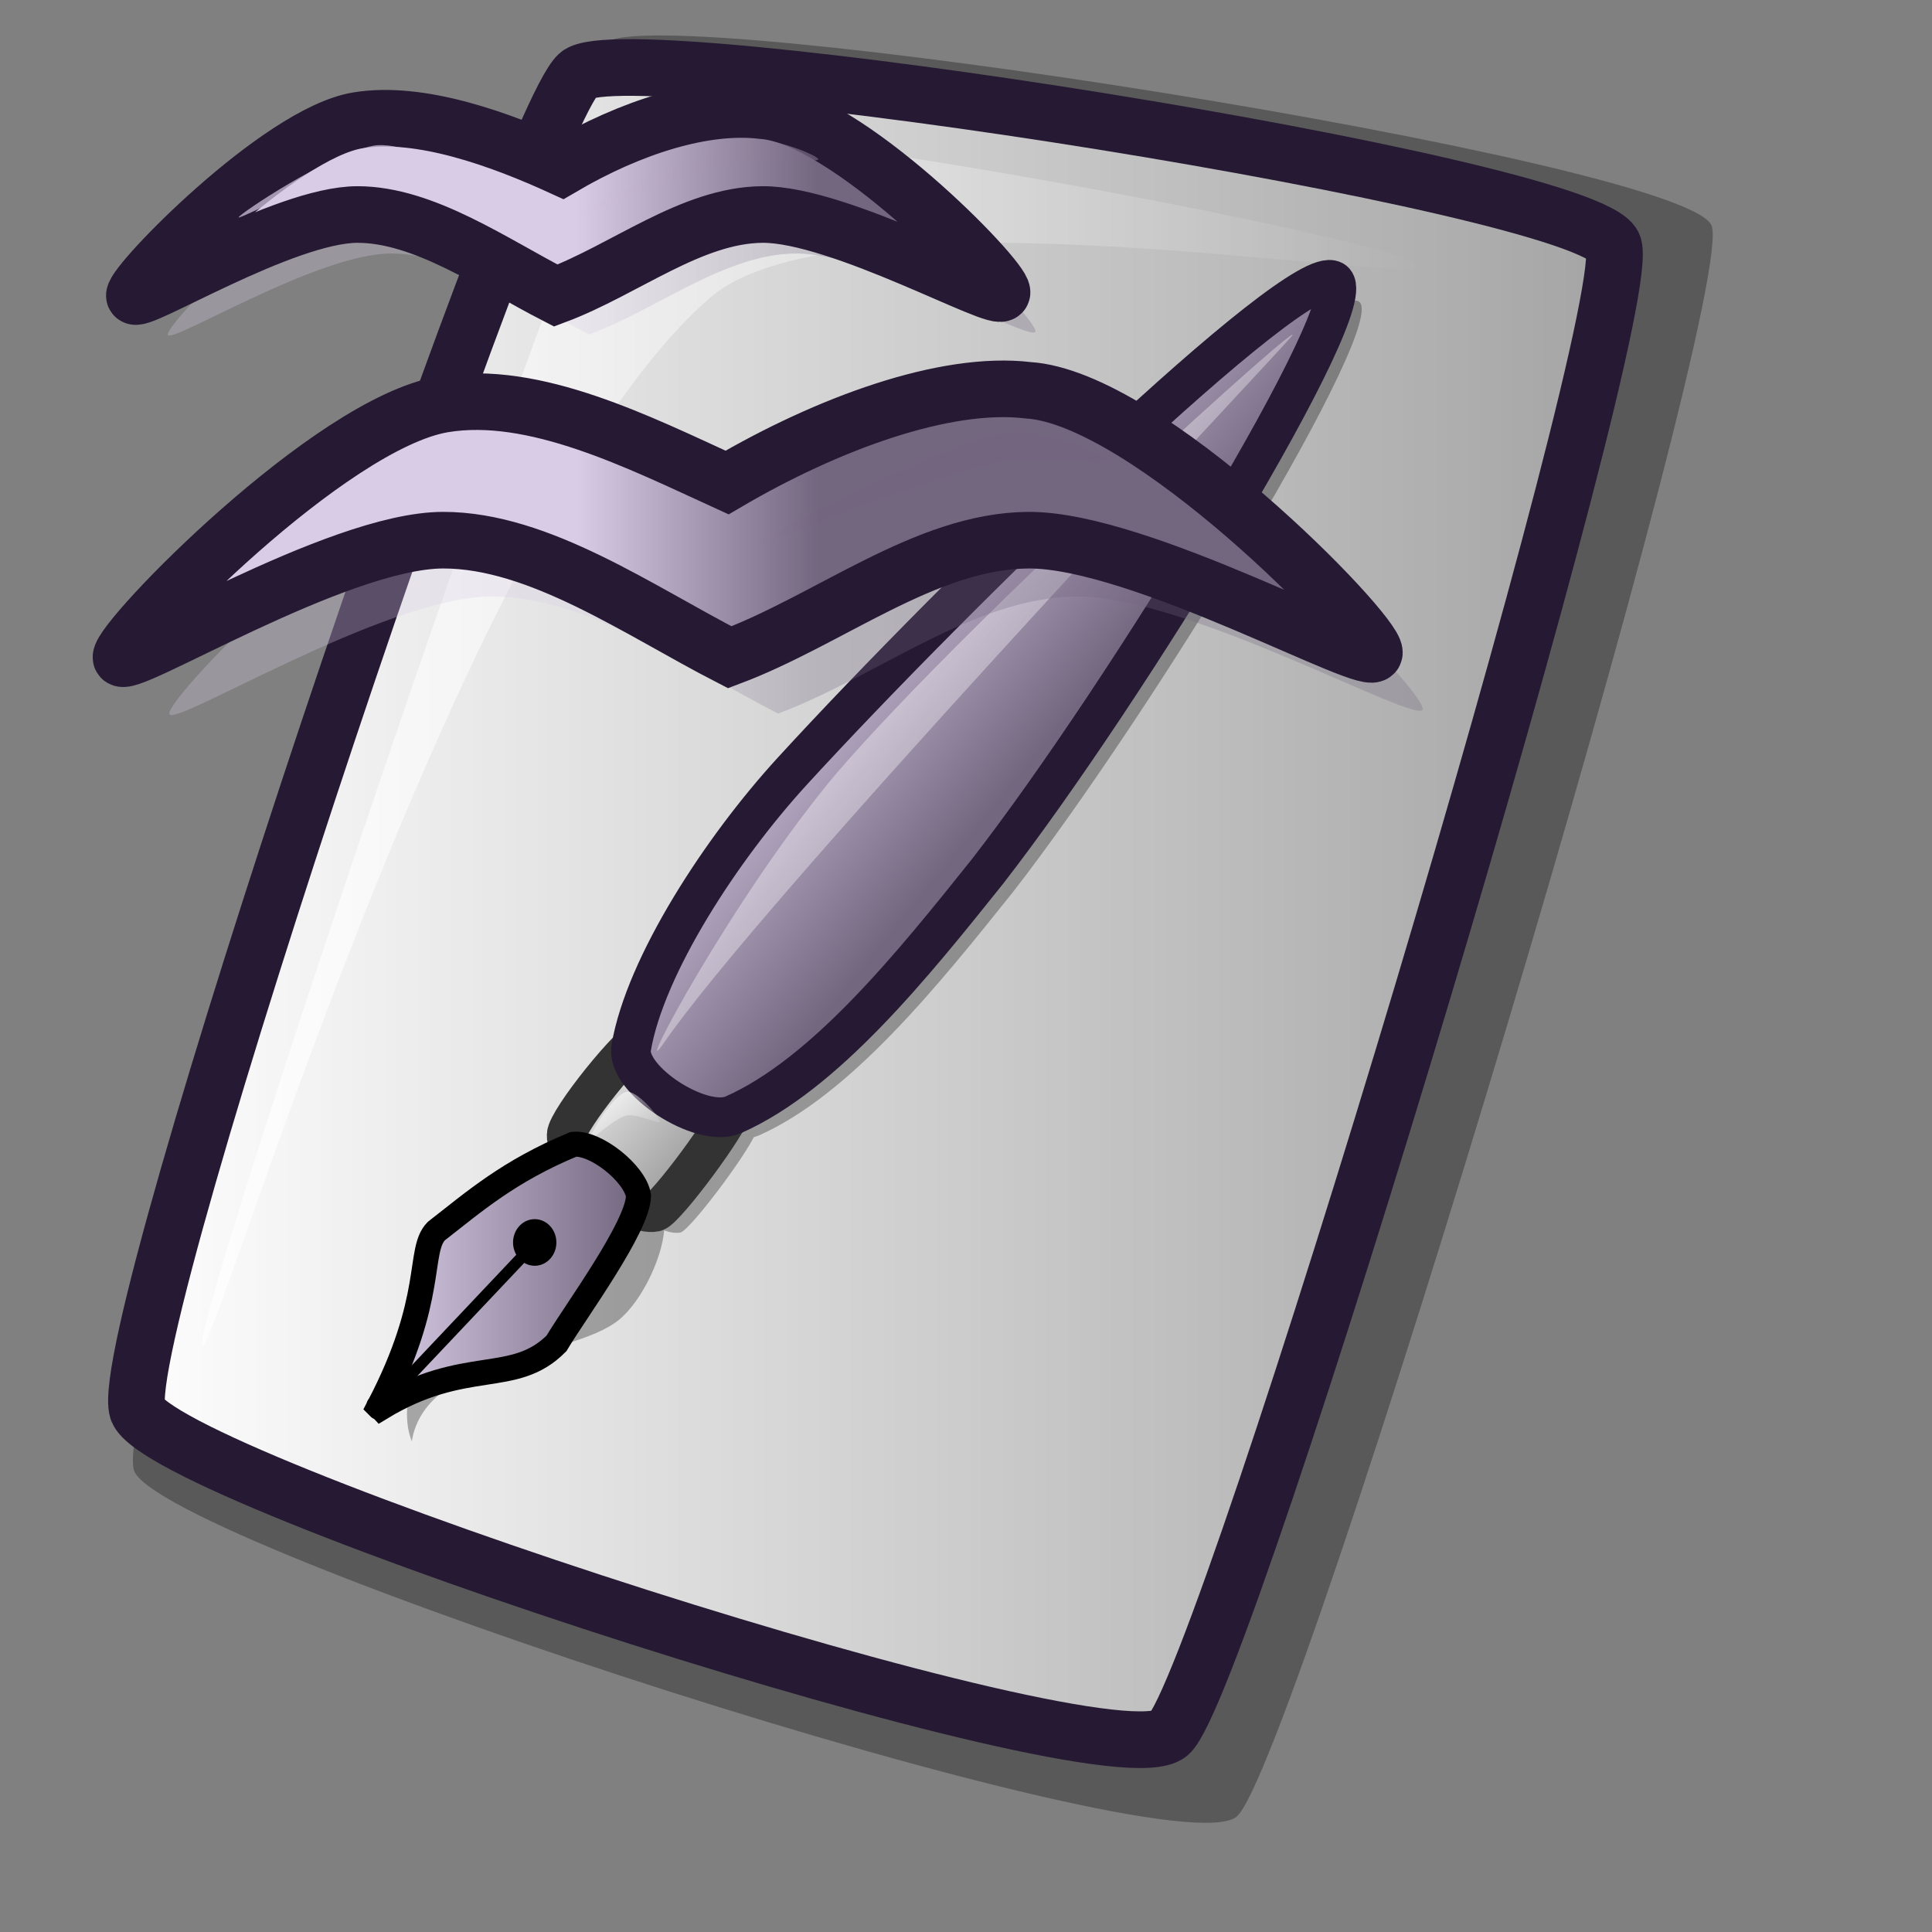 <?xml version="1.0" encoding="UTF-8" standalone="no"?>
<!DOCTYPE svg PUBLIC "-//W3C//DTD SVG 20010904//EN"
"http://www.w3.org/TR/2001/REC-SVG-20010904/DTD/svg10.dtd">
<!-- Created with Inkscape (http://www.inkscape.org/) -->
<svg
   version="1.0"
   x="0"
   y="0"
   width="48pt"
   height="48pt"
   id="svg611"
   sodipodi:version="0.32"
   inkscape:version="0.37"
   sodipodi:docname="002_text_document.svg"
   sodipodi:docbase="/home/tom"
   xmlns="http://www.w3.org/2000/svg"
   xmlns:inkscape="http://www.inkscape.org/namespaces/inkscape"
   xmlns:sodipodi="http://sodipodi.sourceforge.net/DTD/sodipodi-0.dtd"
   xmlns:xlink="http://www.w3.org/1999/xlink">
  <rect width="100%" height="100%" fill="#808080" stroke="none"/>
  <sodipodi:namedview
     id="base"
     pagecolor="#ffffff"
     bordercolor="#666666"
     borderopacity="1.0"
     inkscape:pageopacity="0.0"
     inkscape:pageshadow="2"
     inkscape:zoom="5.90243902"
     inkscape:cx="25.4999994"
     inkscape:cy="21.2499982"
     inkscape:window-width="640"
     inkscape:window-height="501"
     inkscape:window-x="93"
     inkscape:window-y="185" />
  <defs
     id="defs613">
    <linearGradient
       id="linearGradient685">
      <stop
         offset="0"
         style="stop-color:#ffffff;stop-opacity:1;"
         id="stop687" />
      <stop
         offset="1"
         style="stop-color:#ffffff;stop-opacity:0;"
         id="stop686" />
    </linearGradient>
    <linearGradient
       id="linearGradient664">
      <stop
         style="stop-color:#ffffff;stop-opacity:1;"
         offset="0"
         id="stop665" />
      <stop
         style="stop-color:#ffffff;stop-opacity:0.444;"
         offset="1"
         id="stop666" />
    </linearGradient>
    <linearGradient
       id="linearGradient1272">
      <stop
         style="stop-color:#0000ff;stop-opacity:1;"
         offset="0"
         id="stop1273" />
      <stop
         style="stop-color:#00008d;stop-opacity:1;"
         offset="1"
         id="stop1274" />
    </linearGradient>
    <linearGradient
       id="linearGradient1269">
      <stop
         style="stop-color:#00ff00;stop-opacity:1;"
         offset="0"
         id="stop1270" />
      <stop
         style="stop-color:#008700;stop-opacity:1;"
         offset="1"
         id="stop1271" />
    </linearGradient>
    <linearGradient
       id="linearGradient1256">
      <stop
         style="stop-color:#ffffff;stop-opacity:1;"
         offset="0"
         id="stop1258" />
      <stop
         style="stop-color:#ffffff;stop-opacity:0;"
         offset="1"
         id="stop1257" />
    </linearGradient>
    <linearGradient
       id="linearGradient1253">
      <stop
         style="stop-color:#c7b397;stop-opacity:1;"
         offset="0"
         id="stop1255" />
      <stop
         style="stop-color:#faebdc;stop-opacity:1;"
         offset="1"
         id="stop1254" />
    </linearGradient>
    <linearGradient
       id="linearGradient1048">
      <stop
         style="stop-color:#ffffff;stop-opacity:1;"
         offset="0"
         id="stop1049" />
      <stop
         style="stop-color:#7f7f7f;stop-opacity:1;"
         offset="1"
         id="stop1050" />
    </linearGradient>
    <linearGradient
       id="linearGradient1535">
      <stop
         style="stop-color:#ffffff;stop-opacity:1;"
         offset="0"
         id="stop1537" />
      <stop
         style="stop-color:#ffffff;stop-opacity:0;"
         offset="1"
         id="stop1536" />
    </linearGradient>
    <linearGradient
       id="linearGradient1528">
      <stop
         style="stop-color:#d9cce6;stop-opacity:1;"
         offset="0"
         id="stop1530" />
      <stop
         style="stop-color:#73667f;stop-opacity:1;"
         offset="1"
         id="stop1529" />
    </linearGradient>
    <linearGradient
       id="linearGradient642">
      <stop
         style="stop-color:#ffffff;stop-opacity:1;"
         offset="0"
         id="stop643" />
      <stop
         style="stop-color:#ffffff;stop-opacity:0;"
         offset="1"
         id="stop644" />
    </linearGradient>
    <linearGradient
       id="linearGradient635">
      <stop
         style="stop-color:#ff0000;stop-opacity:1;"
         offset="0"
         id="stop636" />
      <stop
         style="stop-color:#870000;stop-opacity:1;"
         offset="1"
         id="stop637" />
    </linearGradient>
    <linearGradient
       x1="0.307"
       y1="0.32"
       x2="0.561"
       y2="0.562"
       id="linearGradient638"
       xlink:href="#linearGradient1528" />
    <linearGradient
       x1="0.008"
       y1="0.016"
       x2="0.984"
       y2="0.984"
       id="linearGradient641"
       xlink:href="#linearGradient1048" />
    <linearGradient
       x1="-0.017"
       y1="0.008"
       x2="1.008"
       y2="1"
       id="linearGradient1522"
       xlink:href="#linearGradient642" />
    <linearGradient
       id="linearGradient1527"
       xlink:href="#linearGradient664" />
    <linearGradient
       id="linearGradient1532"
       xlink:href="#linearGradient1528"
       x1="0"
       y1="0"
       x2="1"
       y2="0" />
    <linearGradient
       id="linearGradient1534"
       xlink:href="#linearGradient685"
       x1="-0"
       y1="-0"
       x2="1"
       y2="-0" />
    <linearGradient
       x1="0.02"
       y1="0.023"
       x2="0.99"
       y2="1.023"
       id="linearGradient1539"
       xlink:href="#linearGradient1256"
       gradientTransform="translate(-3.303398e-8,-1.426085e-6)" />
    <linearGradient
       x1="0.006"
       y1="0.039"
       x2="0.981"
       y2="0.984"
       id="linearGradient1567"
       xlink:href="#linearGradient1256" />
    <linearGradient
       id="linearGradient1042"
       xlink:href="#linearGradient1528"
       x1="-0"
       y1="0"
       x2="1"
       y2="0" />
    <linearGradient
       id="linearGradient1044"
       xlink:href="#linearGradient1528"
       x1="1.559"
       y1="-0.085"
       x2="2.673"
       y2="-0.085"
       gradientTransform="scale(1.05,0.952)" />
    <defs
       id="defs1121">
      <linearGradient
         x1="0"
         y1="0"
         x2="1"
         y2="0"
         id="linearGradient1231"
         xlink:href="#linearGradient1256"
         gradientUnits="objectBoundingBox"
         spreadMethod="pad" />
      <linearGradient
         id="linearGradient1226">
        <stop
           style="stop-color:#e6e6e6;stop-opacity:1;"
           offset="0"
           id="stop1227" />
        <stop
           style="stop-color:#7f7f7f;stop-opacity:1;"
           offset="1"
           id="stop1228" />
      </linearGradient>
      <linearGradient
         id="linearGradient1223">
        <stop
           style="stop-color:#000000;stop-opacity:1;"
           offset="0"
           id="stop1225" />
        <stop
           style="stop-color:#000000;stop-opacity:0;"
           offset="1"
           id="stop1224" />
      </linearGradient>
      <linearGradient
         x1="0"
         y1="0"
         x2="1"
         y2="0"
         id="linearGradient1218"
         xlink:href="#linearGradient1253"
         gradientUnits="objectBoundingBox"
         spreadMethod="pad" />
      <linearGradient
         id="linearGradient1215">
        <stop
           style="stop-color:#7f7366;stop-opacity:1;"
           offset="0"
           id="stop1217" />
        <stop
           style="stop-color:#7f7366;stop-opacity:0;"
           offset="1"
           id="stop1216" />
      </linearGradient>
      <linearGradient
         id="linearGradient1137"
         x1="0"
         y1="0"
         x2="1"
         y2="0"
         gradientUnits="objectBoundingBox"
         spreadMethod="pad"
         xlink:href="#linearGradient685" />
      <linearGradient
         id="linearGradient1140">
        <stop
           style="stop-color:#e6cfff;stop-opacity:1;"
           offset="0"
           id="stop1141" />
        <stop
           style="stop-color:#ffffff;stop-opacity:1;"
           offset="1"
           id="stop1142" />
      </linearGradient>
      <linearGradient
         x1="0.009"
         y1="0"
         x2="0.965"
         y2="0.969"
         id="linearGradient1143"
         xlink:href="#linearGradient635" />
      <linearGradient
         x1="0.016"
         y1="0.008"
         x2="0.698"
         y2="0.883"
         id="linearGradient1144"
         xlink:href="#linearGradient642" />
      <linearGradient
         x1="0.03"
         y1="0.023"
         x2="0.98"
         y2="0.977"
         id="linearGradient1214"
         xlink:href="#linearGradient1218" />
      <linearGradient
         x1="0.978"
         y1="0.953"
         x2="0.011"
         y2="0.039"
         id="linearGradient1222"
         xlink:href="#linearGradient1226" />
      <linearGradient
         x1="0.004"
         y1="-0"
         x2="0.96"
         y2="0.991"
         id="linearGradient1230"
         xlink:href="#linearGradient1231" />
      <linearGradient
         x1="0.012"
         y1="0.016"
         x2="0.706"
         y2="0.828"
         id="linearGradient1235"
         xlink:href="#linearGradient1231" />
    </defs>
    <linearGradient
       id="linearGradient1276"
       xlink:href="#linearGradient1528"
       x1="0.619"
       y1="0.131"
       x2="0.957"
       y2="0.131"
       gradientTransform="scale(0.823,1.214)" />
    <linearGradient
       id="linearGradient1281"
       xlink:href="#linearGradient1528"
       x1="0.573"
       y1="-0.043"
       x2="0.912"
       y2="-0.043"
       gradientTransform="scale(0.822,1.216)" />
    <radialGradient
       id="radialGradient1285"
       xlink:href="#linearGradient1272" />
    <radialGradient
       id="radialGradient1286"
       xlink:href="#linearGradient1272" />
    <radialGradient
       id="radialGradient1287"
       xlink:href="#linearGradient1272" />
    <linearGradient
       xlink:href="#linearGradient1528"
       id="linearGradient740"
       x1="-0.525"
       y1="-2.634"
       x2="0.167"
       y2="-2.634" />
    <linearGradient
       xlink:href="#linearGradient1528"
       id="linearGradient741"
       x1="0.974"
       y1="-3.02"
       x2="1.745"
       y2="-3.02"
       gradientTransform="scale(1.05,0.952)" />
    <linearGradient
       xlink:href="#linearGradient1528"
       id="linearGradient742"
       x1="0.442"
       y1="-0.761"
       x2="0.676"
       y2="-0.761"
       gradientTransform="scale(0.823,1.215)" />
    <linearGradient
       xlink:href="#linearGradient1528"
       id="linearGradient743"
       x1="0.395"
       y1="-0.935"
       x2="0.63"
       y2="-0.935"
       gradientTransform="scale(0.822,1.216)" />
  </defs>
  <path
     d="M 4.439 48.711 C 5.248 51.129 38.766 62.002 40.966 60.178 C 42.936 58.527 57.676 9.404 56.689 7.455 C 55.663 5.307 21.657 -0.043 20.043 1.427 C 18.055 3.247 3.589 45.937 4.439 48.711 z "
     style="font-size:12;opacity:0.303;fill-rule:evenodd;stroke-width:12.5;"
     id="path639" />
  <path
     d="M 4.554 46.71 C 5.311 48.972 36.67 59.145 38.728 57.438 C 40.571 55.894 54.361 9.935 53.438 8.112 C 52.478 6.102 20.663 1.097 19.153 2.471 C 17.293 4.174 3.759 44.114 4.554 46.71 z "
     style="font-size:12;fill:url(#linearGradient1527);fill-rule:evenodd;stroke:#261933;stroke-width:1.877;"
     id="path634" />
  <path
     d="M 6.688 44.591 C 6.36 43.762 19.364 5.212 20.579 4.417 C 22.099 3.38 46.66 7.97 46.986 8.798 C 47.286 9.556 27.824 6.016 23.494 9.889 C 15.19 17.108 6.986 45.347 6.688 44.591 z "
     style="font-size:12;opacity:0.7;fill:url(#linearGradient1534);fill-rule:evenodd;stroke:none;stroke-width:0.1pt;"
     id="path640" />
  <g
     transform="matrix(6.949277e-2,0,0,7.301817e-2,6.367,4.462)"
     style="font-size:12;opacity:0.303;"
     id="g1288">
    <path
       d="M 193.828 467.434 C 178.941 468.948 161.154 486.272 148.606 498.444 C 130.468 516.075 92.748 564.2 104.676 592.765 C 111.698 552.141 185.106 555.496 205.456 535.914 C 216.415 526.066 227.005 503.459 224.837 490.691 C 223.129 480.633 204.352 466.364 193.828 467.434 z "
       style="fill-rule:evenodd;stroke-width:0.962pt;"
       id="path1282" />
    <path
       d="M 229.409 417.471 C 221.482 419.905 190.897 456.406 190.623 463.082 C 190.082 475.91 220.297 500.47 232.768 498.042 C 237.828 496.761 268.98 456.842 269.182 451.097 C 269.654 438.55 241.337 414.372 229.409 417.471 z "
       style="fill-rule:evenodd;stroke-width:11.324;"
       id="path1283" />
    <path
       d="M 221.358 423.625 C 228.067 386.292 264.417 333.237 298.019 298.291 C 375.96 217.232 538.735 66.774 555.987 75.611 C 571.994 83.81 456.882 263.285 391.15 343.699 C 355.597 386.031 313.676 435.685 270.031 454.046 C 254.863 460.427 218.737 438.21 221.358 423.625 z "
       style="fill-rule:evenodd;stroke-width:11.324;"
       id="path1284" />
  </g>
  <path
     d="M 21.469 34.259 C 20.918 34.436 18.792 37.102 18.773 37.589 C 18.736 38.526 20.836 40.319 21.702 40.142 C 22.054 40.048 24.219 37.134 24.233 36.714 C 24.266 35.798 22.298 34.032 21.469 34.259 z "
     style="font-size:12;fill:url(#linearGradient641);fill-rule:evenodd;stroke:#333333;stroke-width:1.316;"
     id="path1046" />
  <path
     d="M 20.909 34.708 C 21.375 31.982 23.902 28.108 26.237 25.556 C 31.653 19.638 42.965 8.652 44.164 9.297 C 45.276 9.895 37.277 23 32.709 28.872 C 30.238 31.963 27.325 35.589 24.292 36.929 C 23.238 37.395 20.727 35.773 20.909 34.708 z "
     style="font-size:12;fill:url(#linearGradient638);fill-rule:evenodd;stroke:#261933;stroke-width:1.316;"
     id="path1045" />
  <path
     d="M 21.954 34.603 C 20.921 36.046 24.281 29.686 27.741 25.58 C 32.27 20.334 43.68 10.073 42.769 11.163 C 41.332 12.771 25.134 29.936 21.954 34.603 z "
     style="font-size:12;opacity:0.7;fill:url(#linearGradient1522);fill-rule:evenodd;stroke:none;stroke-width:1.022pt;"
     id="path1051" />
  <path
     d="M 19.527 37.741 C 19.527 37.591 20.298 36.284 20.741 36.172 C 21.076 36.087 21.861 37.006 21.861 37.153 C 21.861 37.267 21.086 36.87 20.741 36.957 C 20.308 37.066 19.527 37.853 19.527 37.741 z "
     style="font-size:12;opacity:0.7;fill:url(#linearGradient1539);fill-rule:evenodd;stroke:none;stroke-width:1.022pt;"
     id="path1265" />
  <path
     d="M 13.18 44.999 C 13.241 44.205 15.706 40.146 18.314 39.016 C 18.897 38.777 20.051 40.355 20.088 40.585 C 20.113 40.747 18.935 39.916 18.501 40.193 C 16.632 41.387 13.188 45.189 13.18 44.999 z "
     style="font-size:12;opacity:0.7;fill:url(#linearGradient1567);fill-rule:evenodd;stroke:none;stroke-width:1.022pt;"
     id="path1266" />
  <path
     style="font-size:12;fill:url(#linearGradient1532);fill-rule:evenodd;stroke:#000000;stroke-width:0.83;"
     d="M 18.996 37.907 C 16.849 38.797 15.696 39.816 14.453 40.782 C 13.823 41.426 14.436 42.999 12.546 46.61 C 12.616 46.681 12.467 46.51 12.603 46.643 C 15.413 44.931 17.021 45.929 18.435 44.5 C 19.048 43.469 21.153 40.615 21.151 39.605 C 21.032 38.871 19.728 37.829 18.996 37.907 z "
     id="path660"
     sodipodi:nodetypes="ccccccc" />
  <path
     style="font-size:12;fill:none;fill-opacity:1.00;fill-rule:evenodd;stroke:#000000;stroke-width:0.377;"
     d="M 12.526 46.682 L 17.753 41.151 "
     id="path663" />
  <path
     sodipodi:type="arc"
     style="font-size:12;fill:#000000;fill-opacity:1;fill-rule:evenodd;stroke:none;stroke-width:1pt;"
     id="path667"
     sodipodi:cx="12.26562500"
     sodipodi:cy="48.43750000"
     sodipodi:rx="0.15625000"
     sodipodi:ry="0.23437500"
     d="M 12.422 48.438 A 0.156 0.234 0 1 0 12.109,48.438 A 0.156 0.234 0 1 0 12.422 48.438 L 12.266 48.438 z"
     transform="matrix(4.584,0,0,3.288,-38.512,-118.106)" />
  <path
     d="M 5.607 23.639 C 5.607 23.006 12.528 15.891 16.284 15.26 C 19.295 14.753 23.018 17.306 25.907 18.626 C 29.213 16.685 32.897 14.464 35.661 14.794 C 39.603 15.043 47.129 22.766 47.129 23.484 C 47.129 24.111 39.383 19.734 35.661 19.761 C 32.265 19.786 29.086 22.398 25.775 23.639 C 22.759 22.088 19.462 19.761 16.284 19.761 C 12.739 19.761 5.607 24.196 5.607 23.639 z "
     style="font-size:12;fill:url(#linearGradient743);fill-rule:evenodd;stroke:none;stroke-width:2.034;fill-opacity:1;opacity:0.296;"
     id="path852"
     sodipodi:nodetypes="ccccccccc" />
  <path
     d="M 4.007 21.773 C 4.007 21.14 10.928 14.024 14.684 13.393 C 17.695 12.887 21.196 14.664 24.085 15.984 C 27.392 14.043 31.296 12.598 34.061 12.928 C 38.003 13.177 45.529 20.899 45.529 21.617 C 45.529 22.244 37.783 17.867 34.061 17.894 C 30.665 17.919 27.486 20.531 24.175 21.773 C 21.159 20.221 17.862 17.894 14.684 17.894 C 11.139 17.894 4.007 22.329 4.007 21.773 z "
     style="font-size:12;fill:url(#linearGradient742);fill-rule:evenodd;stroke:#261933;stroke-width:1.875;stroke-dasharray:none;fill-opacity:1;"
     id="path674"
     sodipodi:nodetypes="ccccccccc" />
  <path
     d="M 8.998 18.028 C 9.063 17.848 13.243 15.039 15.429 14.605 C 16.537 14.386 18.938 15.372 18.878 15.537 C 18.814 15.714 16.295 15.385 15.057 15.631 C 13.002 16.038 8.939 18.19 8.998 18.028 z "
     style="font-size:12;opacity:0.7;fill-rule:evenodd;stroke:none;stroke-width:0.115pt;fill:url(#linearGradient741);fill-opacity:1;"
     id="path676"
     sodipodi:nodetypes="ccccc" />
  <path
     d="M 25.176 17.961 C 25.241 17.781 31.099 14.759 33.285 14.326 C 34.393 14.106 36.794 15.093 36.734 15.258 C 36.67 15.435 34.151 15.106 32.912 15.351 C 30.858 15.758 25.117 18.123 25.176 17.961 z "
     style="font-size:12;opacity:0.7;fill-rule:evenodd;stroke:none;stroke-width:0.115pt;fill:url(#linearGradient740);fill-opacity:1;"
     id="path677" />
  <path
     d="M 5.558 11.083 C 5.558 10.645 10.349 5.719 12.949 5.282 C 15.034 4.931 17.611 6.698 19.611 7.612 C 21.9 6.269 24.45 4.731 26.364 4.96 C 29.093 5.132 34.303 10.478 34.303 10.975 C 34.303 11.409 28.941 8.379 26.364 8.398 C 24.013 8.415 21.812 10.224 19.52 11.083 C 17.432 10.009 15.149 8.398 12.949 8.398 C 10.495 8.398 5.558 11.468 5.558 11.083 z "
     style="font-size:12;fill:url(#linearGradient1281);fill-rule:evenodd;stroke:none;stroke-width:2.034;fill-opacity:1;opacity:0.296;"
     id="path853"
     sodipodi:nodetypes="ccccccccc" />
  <path
     d="M 4.45 9.791 C 4.45 9.352 9.242 4.426 11.842 3.989 C 13.926 3.639 16.614 4.63 18.614 5.545 C 20.903 4.201 23.342 3.439 25.256 3.667 C 27.985 3.84 33.195 9.186 33.195 9.683 C 33.195 10.117 27.833 7.087 25.256 7.106 C 22.905 7.123 20.704 8.931 18.412 9.791 C 16.324 8.716 14.042 7.106 11.842 7.106 C 9.388 7.106 4.45 10.176 4.45 9.791 z "
     style="font-size:12;fill:url(#linearGradient1276);fill-rule:evenodd;stroke:#261933;stroke-width:1.875;stroke-dasharray:none;fill-opacity:1;"
     id="path854"
     sodipodi:nodetypes="ccccccccc" />
  <path
     d="M 7.905 7.198 C 7.95 7.074 10.844 5.129 12.358 4.829 C 13.124 4.677 14.787 5.36 14.745 5.474 C 14.701 5.596 12.957 5.369 12.1 5.539 C 10.677 5.82 7.864 7.31 7.905 7.198 z "
     style="font-size:12;opacity:0.7;fill-rule:evenodd;stroke:none;stroke-width:0.115pt;fill:url(#linearGradient1044);fill-opacity:1;"
     id="path855"
     sodipodi:nodetypes="ccccc" />
  <path
     d="M 19.105 7.152 C 19.15 7.027 23.206 4.935 24.719 4.635 C 25.486 4.483 27.148 5.166 27.106 5.281 C 27.062 5.403 25.319 5.175 24.461 5.345 C 23.039 5.627 19.064 7.264 19.105 7.152 z "
     style="font-size:12;opacity:0.7;fill-rule:evenodd;stroke:none;stroke-width:0.115pt;fill:url(#linearGradient1042);fill-opacity:1;"
     id="path856" />
</svg>
